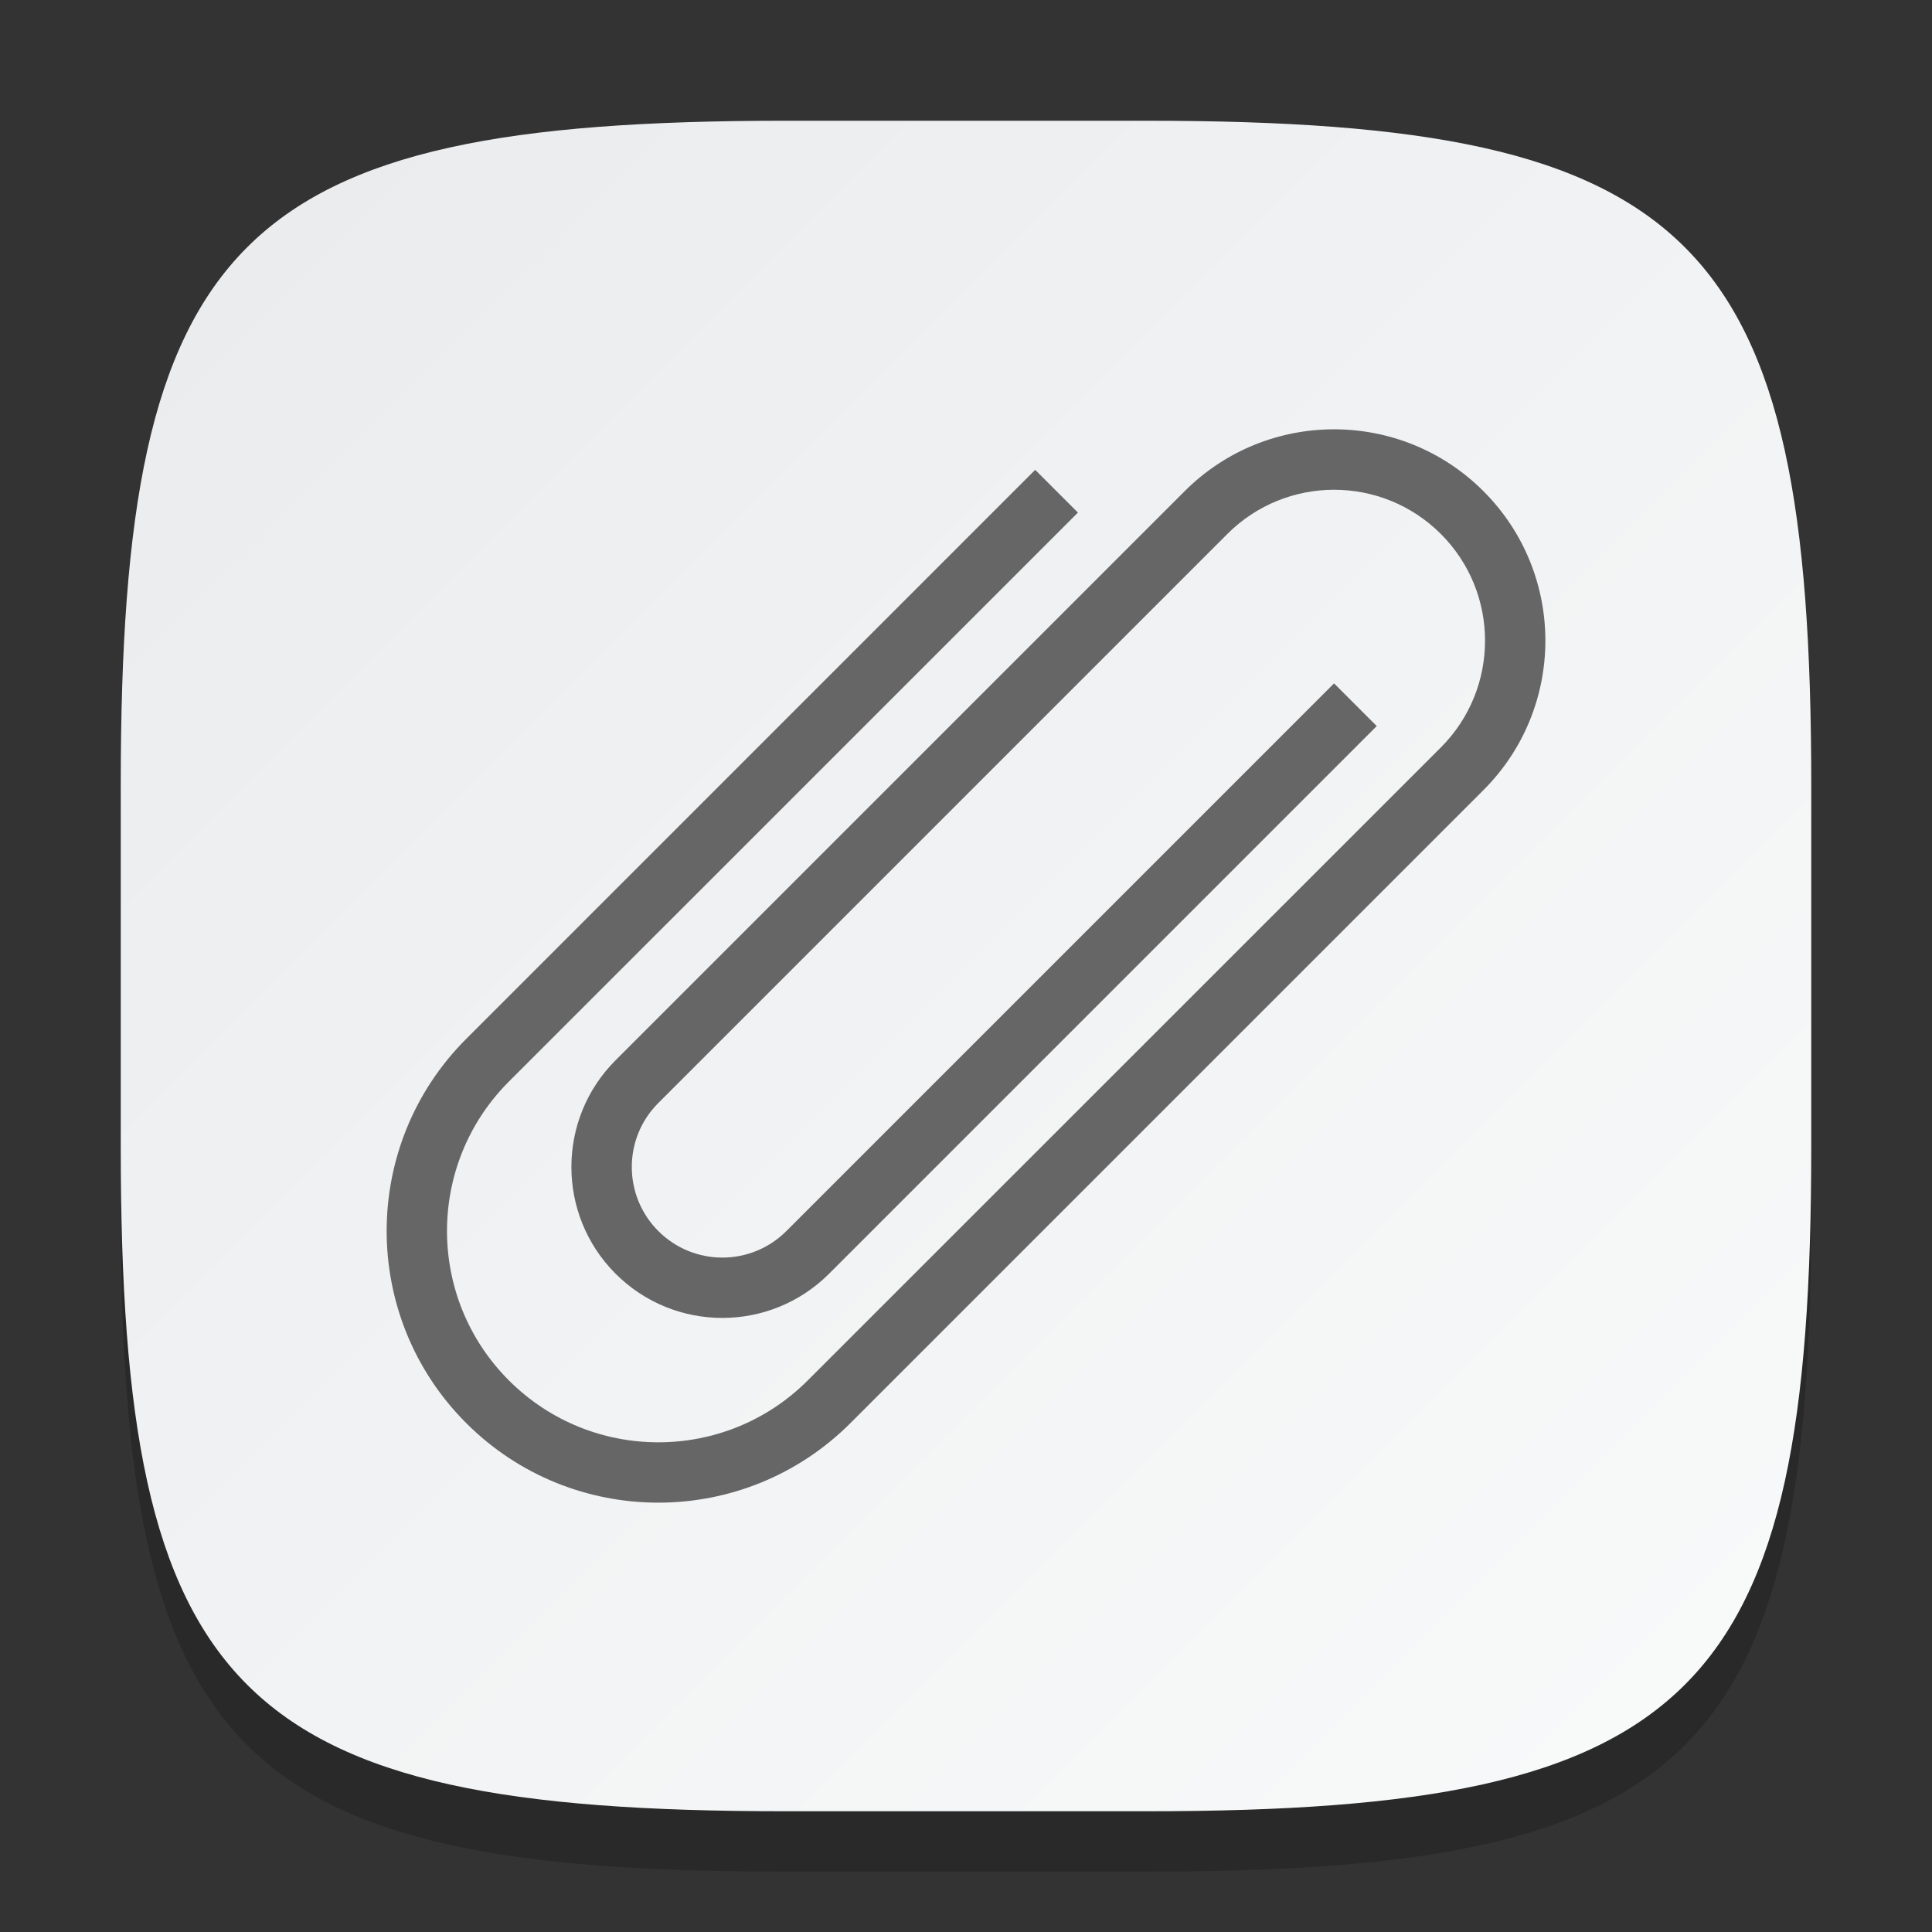<?xml version="1.0" encoding="UTF-8" standalone="no"?>
<!-- Created with Inkscape (http://www.inkscape.org/) -->

<svg
   width="32"
   height="32"
   viewBox="0 0 32 32"
   version="1.1"
   id="svg5"
   inkscape:version="1.2.1 (9c6d41e410, 2022-07-14)"
   sodipodi:docname="applications-office.svg"
   xmlns:inkscape="http://www.inkscape.org/namespaces/inkscape"
   xmlns:sodipodi="http://sodipodi.sourceforge.net/DTD/sodipodi-0.dtd"
   xmlns:xlink="http://www.w3.org/1999/xlink"
   xmlns="http://www.w3.org/2000/svg"
   xmlns:svg="http://www.w3.org/2000/svg">
  <rect x="0" y="0" width="32" height="32" fill="#333333" stroke="none"/>
  <sodipodi:namedview
     id="namedview7"
     pagecolor="#ffffff"
     bordercolor="#000000"
     borderopacity="0.25"
     inkscape:showpageshadow="2"
     inkscape:pageopacity="0.0"
     inkscape:pagecheckerboard="0"
     inkscape:deskcolor="#d1d1d1"
     inkscape:document-units="px"
     showgrid="false"
     inkscape:zoom="25.09375"
     inkscape:cx="15.980075"
     inkscape:cy="16"
     inkscape:window-width="1920"
     inkscape:window-height="1006"
     inkscape:window-x="0"
     inkscape:window-y="0"
     inkscape:window-maximized="1"
     inkscape:current-layer="svg5"
     showguides="true" />
  <defs
     id="defs2">
    <linearGradient
       inkscape:collect="always"
       id="linearGradient1606">
      <stop
         style="stop-color:#eaebed;stop-opacity:1;"
         offset="0"
         id="stop1602" />
      <stop
         style="stop-color:#f9fafa;stop-opacity:1;"
         offset="1"
         id="stop1604" />
    </linearGradient>
    <linearGradient
       inkscape:collect="always"
       xlink:href="#linearGradient1606"
       id="linearGradient3500"
       x1="2"
       y1="2"
       x2="30"
       y2="30"
       gradientUnits="userSpaceOnUse" />
  </defs>
  <path
     d="M 13,3 C 3.899,3 2,4.94 2,14 v 6 c 0,9.06 1.899,11 11,11 h 6 c 9.101,0 11,-1.94 11,-11 V 14 C 30,4.94 28.101,3 19,3"
     style="opacity:0.2;fill:#000000;stroke-width:1;stroke-linecap:round;stroke-linejoin:round"
     id="path563" />
  <path
     id="path530"
     style="fill:url(#linearGradient3500);fill-opacity:1;stroke-width:1;stroke-linecap:round;stroke-linejoin:round"
     d="M 13,2 C 3.899,2 2,3.94 2,13 v 6 c 0,9.06 1.899,11 11,11 h 6 c 9.101,0 11,-1.94 11,-11 V 13 C 30,3.94 28.101,2 19,2 Z" />
  <path
     id="rect950"
     style="fill:#666666;stroke-width:1.069;stroke-linecap:round"
     d="m 24.571,8.136 c -1.367,-1.367 -3.583,-1.367 -4.95,0 l -9.425,9.425 c -0.976,0.976 -0.976,2.559 0,3.536 0.976,0.976 2.559,0.976 3.536,0 l 9.071,-9.071 -0.707,-0.707 -9.071,9.071 c -0.586,0.586 -1.536,0.586 -2.121,0 -0.586,-0.586 -0.586,-1.536 0,-2.121 l 9.425,-9.425 c 0.976,-0.976 2.559,-0.976 3.536,0 0.976,0.976 0.976,2.559 0,3.536 L 13.379,22.864 c -1.367,1.367 -3.583,1.367 -4.95,0 -1.367,-1.367 -1.367,-3.583 0,-4.95 L 17.854,8.49 17.146,7.782 7.722,17.207 c -1.757,1.757 -1.757,4.607 0,6.364 1.757,1.757 4.607,1.757 6.364,0 L 24.571,13.086 c 1.367,-1.367 1.367,-3.583 0,-4.95 z"
     sodipodi:nodetypes="sssssccsssssssssccsssss" />
</svg>
